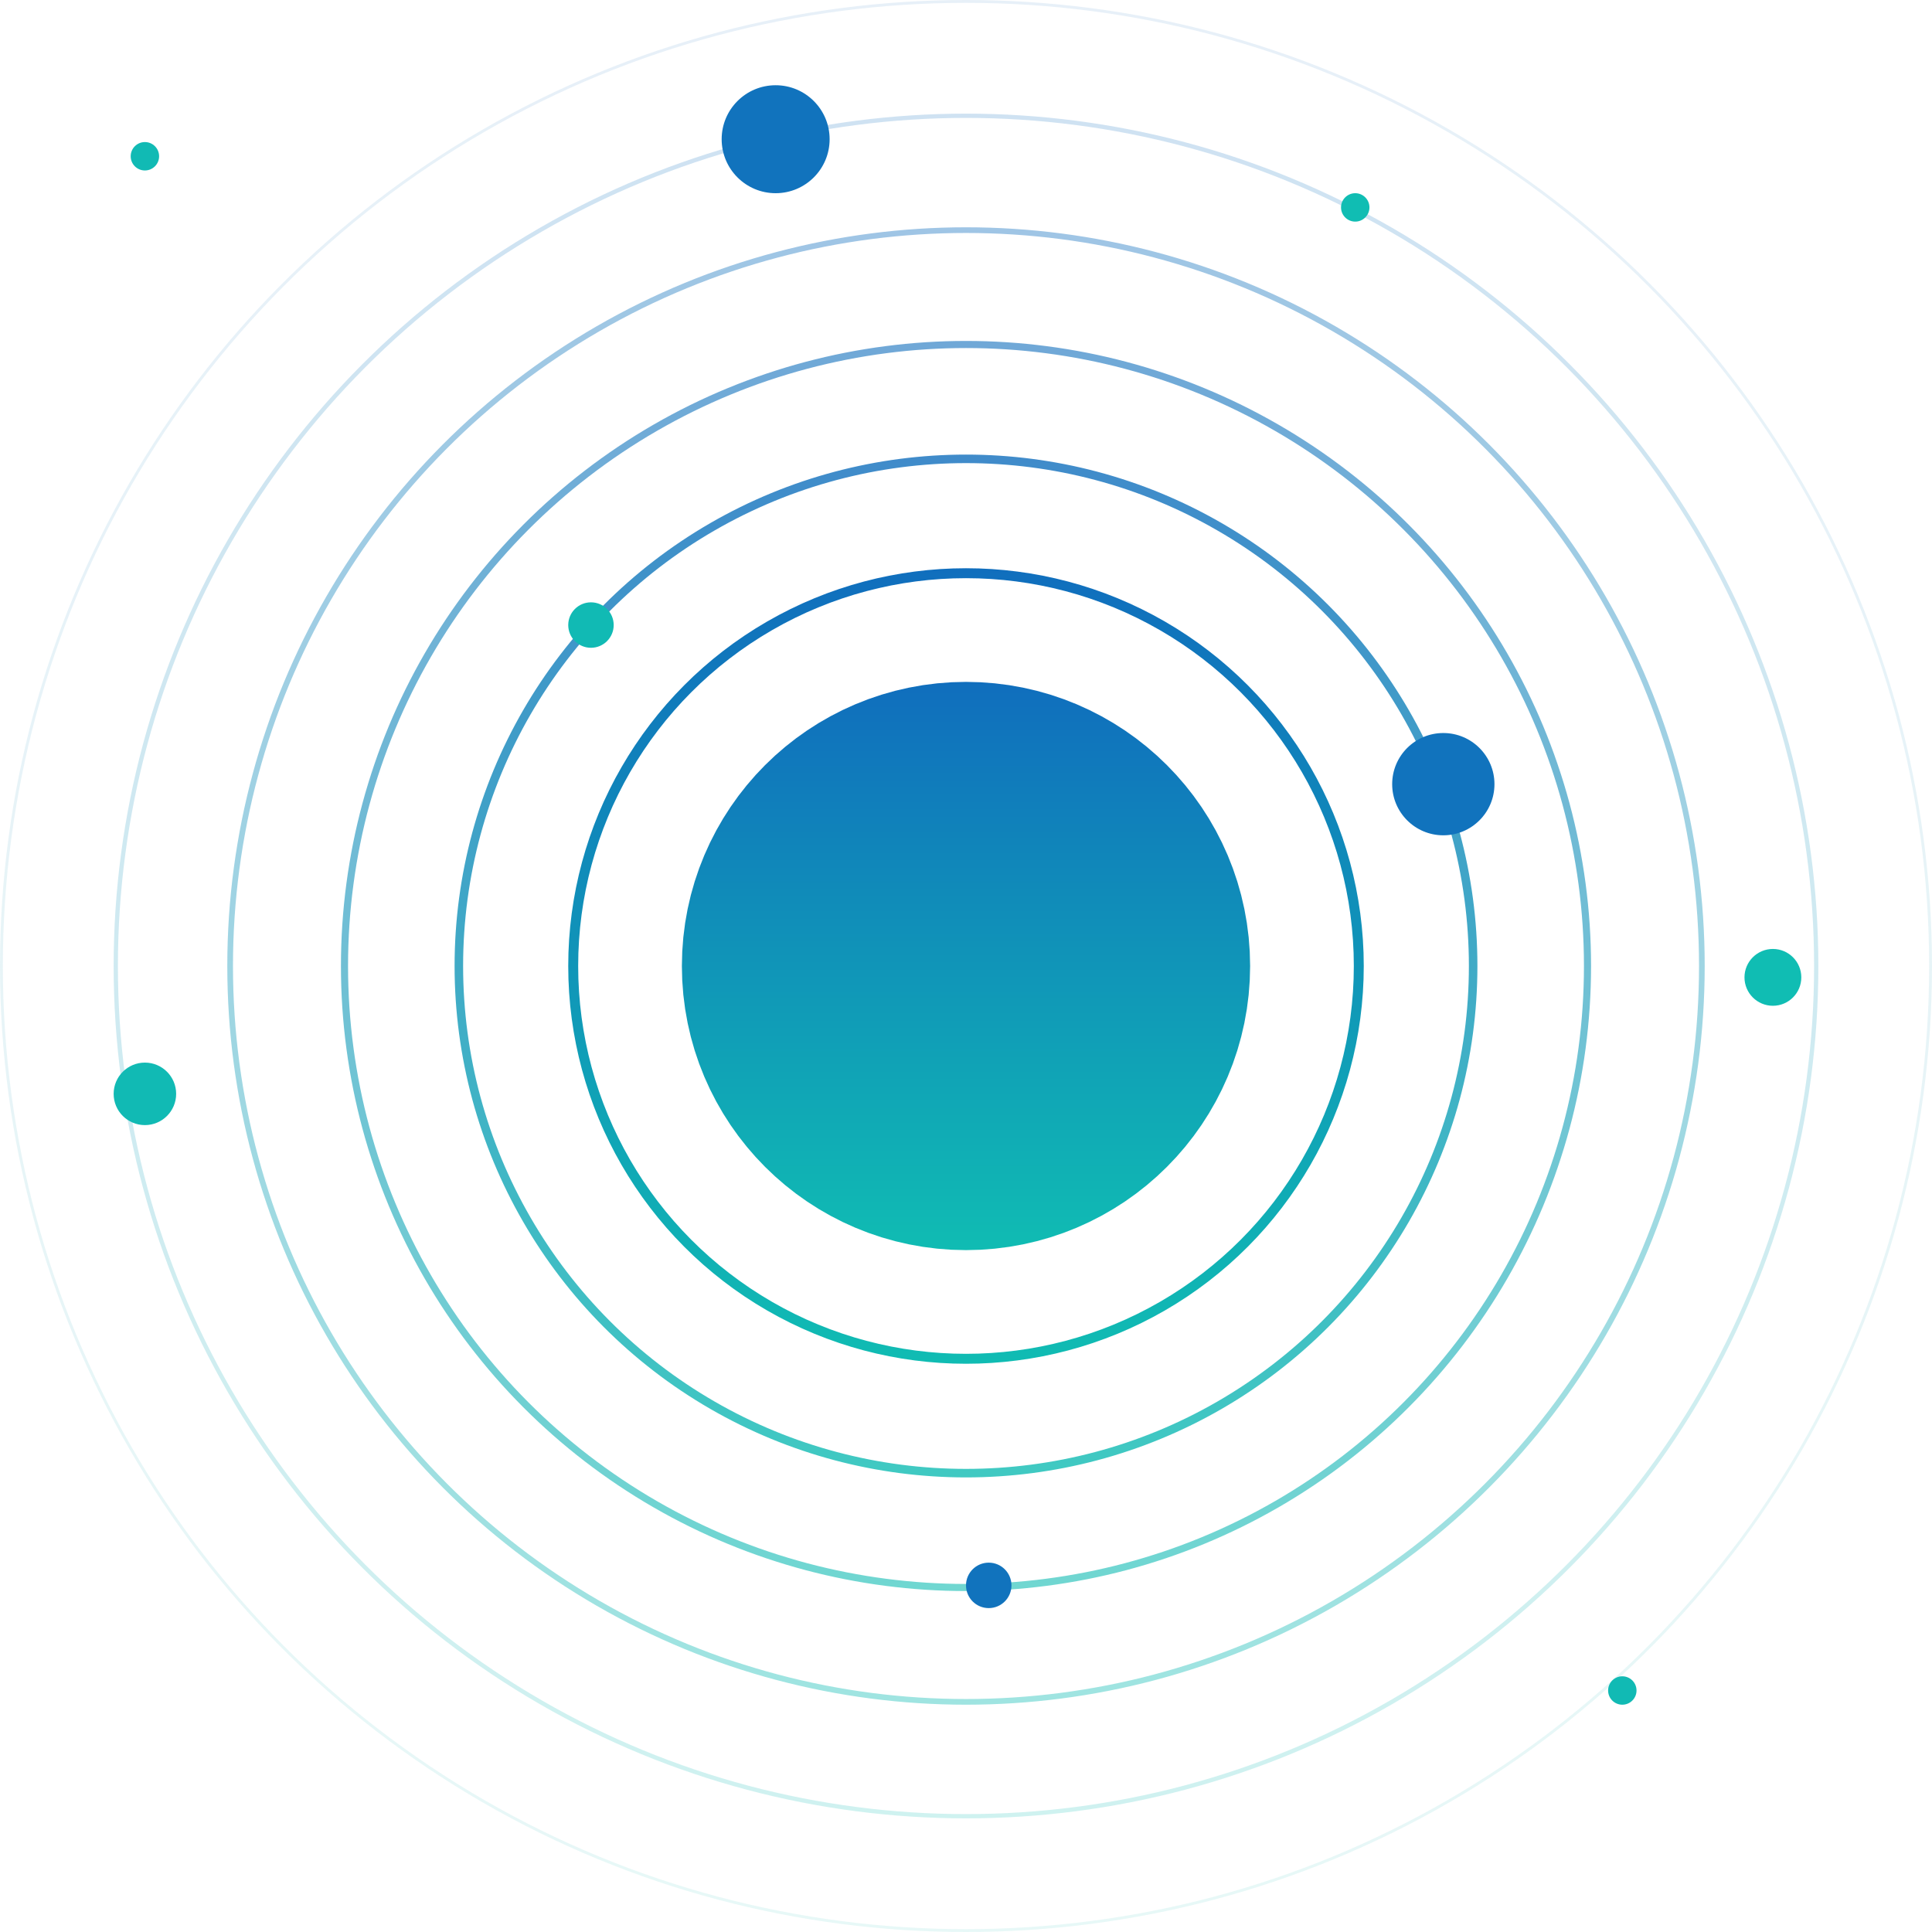 <svg xmlns="http://www.w3.org/2000/svg" width="340" height="340" viewBox="0 0 340 340" fill="none">
  <g filter="url(#filter0_b_296_5620)">
    <circle cx="170" cy="170" r="169.75" stroke="url(#paint0_linear_296_5620)" stroke-opacity="0.1"
      stroke-width="0.5" />
  </g>
  <circle cx="170" cy="170" r="149.625" stroke="url(#paint1_linear_296_5620)" stroke-opacity="0.2"
    stroke-width="0.75" />
  <circle cx="170" cy="170" r="109.375" stroke="url(#paint2_linear_296_5620)" stroke-opacity="0.6"
    stroke-width="1.25" />
  <circle cx="170" cy="170" r="129.5" stroke="url(#paint3_linear_296_5620)" stroke-opacity="0.4" />
  <circle cx="170" cy="170" r="89.25" stroke="url(#paint4_linear_296_5620)" stroke-opacity="0.8"
    stroke-width="1.5" />
  <circle cx="170" cy="170" r="69.125" stroke="url(#paint5_linear_296_5620)" stroke-width="1.75" />
  <circle cx="170" cy="170" r="25" stroke="url(#paint6_linear_296_5620)" stroke-width="50" />
  <circle cx="254" cy="138" r="9" fill="#1173BD" />
  <circle cx="25.5" cy="192.5" r="5.5" fill="#11BAB4" />
  <circle cx="312" cy="172" r="5" fill="#10BDB3" />
  <circle cx="104" cy="110" r="4" fill="#11BAB4" />
  <circle cx="174" cy="279" r="4" fill="#1173BD" />
  <circle cx="238.5" cy="36.5" r="2.5" fill="#10BDB3" />
  <circle cx="25.5" cy="27.5" r="2.5" fill="#11BAB4" />
  <circle cx="285.5" cy="297.5" r="2.5" fill="#11BAB4" />
  <circle cx="136.5" cy="24.5" r="9.5" fill="#1173BD" />
  <defs>
    <filter id="filter0_b_296_5620" x="-4" y="-4" width="348" height="348"
      filterUnits="userSpaceOnUse" color-interpolation-filters="sRGB">
      <feFlood flood-opacity="0" result="BackgroundImageFix" />
      <feGaussianBlur in="BackgroundImageFix" stdDeviation="2" />
      <feComposite in2="SourceAlpha" operator="in" result="effect1_backgroundBlur_296_5620" />
      <feBlend mode="normal" in="SourceGraphic" in2="effect1_backgroundBlur_296_5620" result="shape" />
    </filter>
    <linearGradient id="paint0_linear_296_5620" x1="170" y1="0" x2="170" y2="340"
      gradientUnits="userSpaceOnUse">
      <stop stop-color="#106EBD" />
      <stop offset="1" stop-color="#10BCB3" />
    </linearGradient>
    <linearGradient id="paint1_linear_296_5620" x1="170" y1="20" x2="170" y2="320"
      gradientUnits="userSpaceOnUse">
      <stop stop-color="#106EBD" />
      <stop offset="1" stop-color="#10BCB3" />
    </linearGradient>
    <linearGradient id="paint2_linear_296_5620" x1="170" y1="60" x2="170" y2="280"
      gradientUnits="userSpaceOnUse">
      <stop stop-color="#106EBD" />
      <stop offset="1" stop-color="#10BCB3" />
    </linearGradient>
    <linearGradient id="paint3_linear_296_5620" x1="170" y1="40" x2="170" y2="300"
      gradientUnits="userSpaceOnUse">
      <stop stop-color="#106EBD" />
      <stop offset="1" stop-color="#10BCB3" />
    </linearGradient>
    <linearGradient id="paint4_linear_296_5620" x1="170" y1="80" x2="170" y2="260"
      gradientUnits="userSpaceOnUse">
      <stop stop-color="#106EBD" />
      <stop offset="1" stop-color="#10BCB3" />
    </linearGradient>
    <linearGradient id="paint5_linear_296_5620" x1="170" y1="100" x2="170" y2="240"
      gradientUnits="userSpaceOnUse">
      <stop stop-color="#106EBD" />
      <stop offset="1" stop-color="#10BCB3" />
    </linearGradient>
    <linearGradient id="paint6_linear_296_5620" x1="170" y1="120" x2="170" y2="220"
      gradientUnits="userSpaceOnUse">
      <stop stop-color="#106EBD" />
      <stop offset="1" stop-color="#10BCB3" />
    </linearGradient>
  </defs>
</svg>